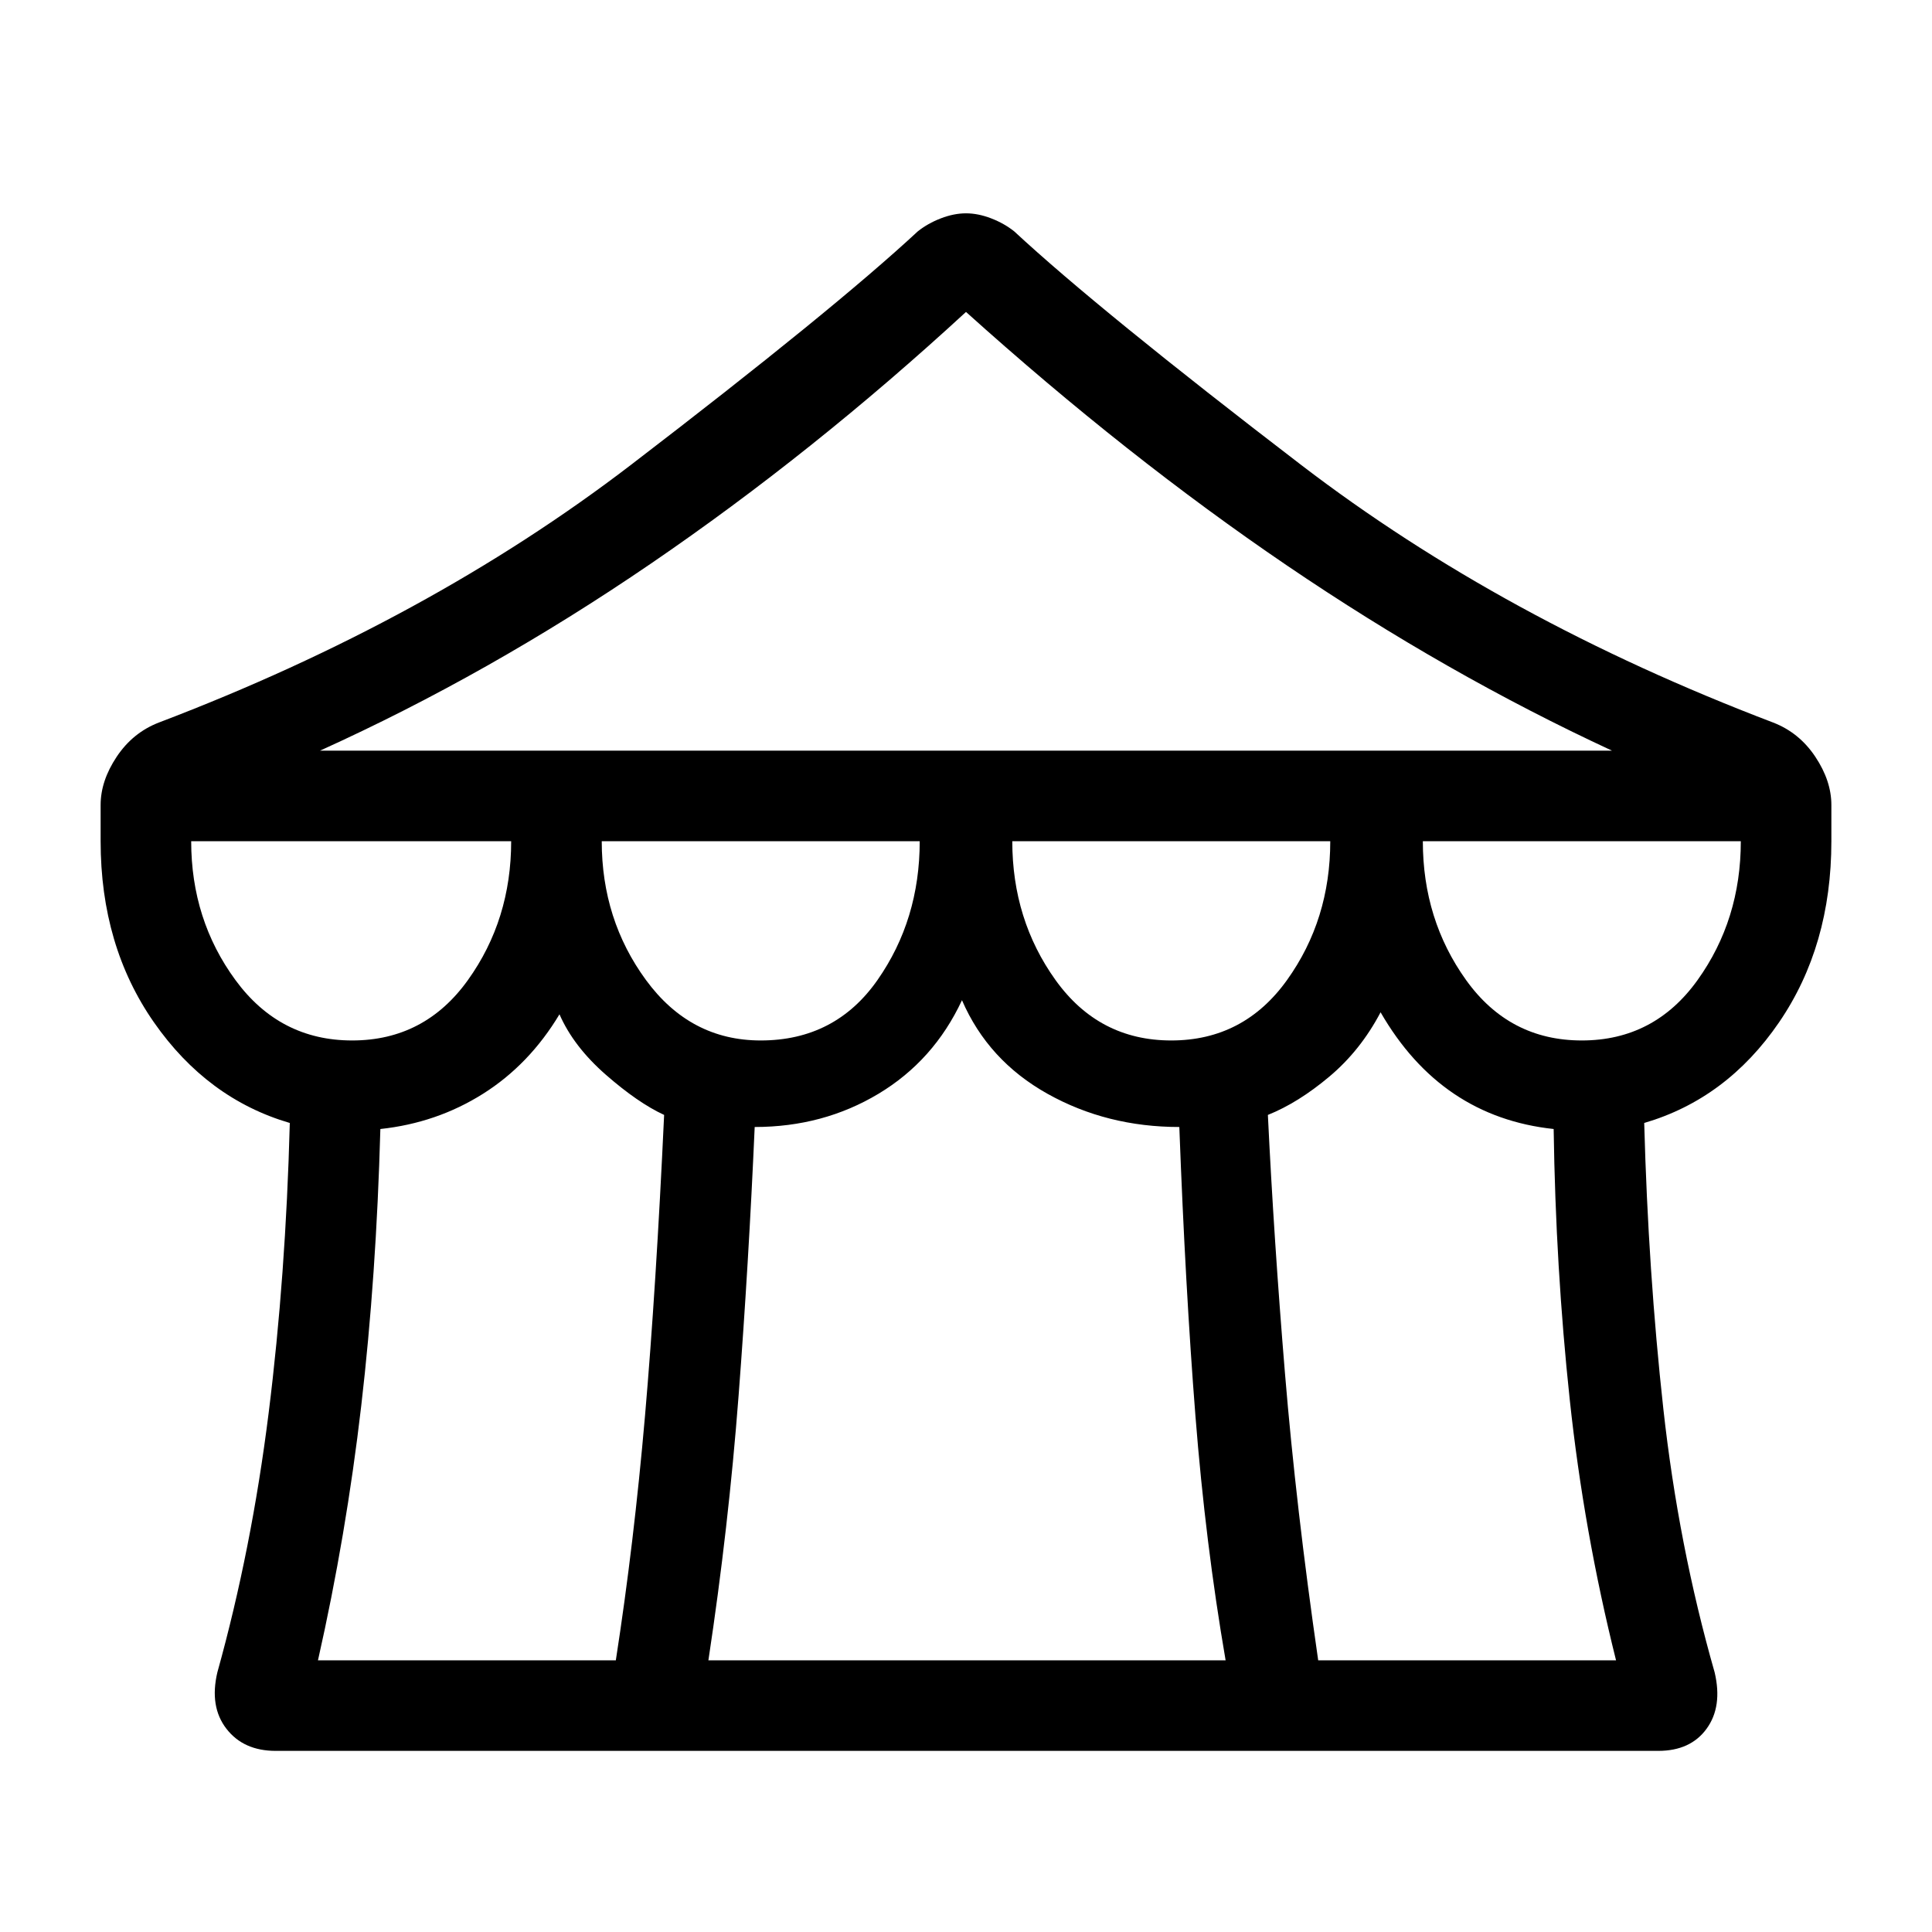 <svg xmlns="http://www.w3.org/2000/svg" height="48" width="48"><path d="M6.85 43.5q-.8 0-1.225-.55-.425-.55-.225-1.4.85-3.05 1.275-6.45.425-3.4.525-7.2-2.05-.6-3.375-2.5Q2.5 23.5 2.5 20.9V20q0-.6.4-1.2t1.05-.85q6.7-2.55 11.725-6.4Q20.7 7.7 22.8 5.75q.25-.2.575-.325Q23.7 5.3 24 5.3t.625.125q.325.125.575.325 2.1 1.95 7.125 5.8 5.025 3.85 11.725 6.4.65.25 1.05.85t.4 1.2v.9q0 2.6-1.3 4.5t-3.35 2.5q.1 3.7.475 7.1.375 3.4 1.275 6.55.2.85-.2 1.4-.4.55-1.2.55Zm1.1-24.85h32.1q-4.1-1.9-8.075-4.6Q28 11.35 24 7.75q-3.8 3.5-7.825 6.25T7.95 18.65Zm21.15 7.2q1.8 0 2.875-1.5t1.075-3.45h-7.9q0 1.95 1.075 3.45 1.075 1.5 2.875 1.5Zm-10.2 0q1.85 0 2.9-1.5 1.05-1.5 1.05-3.45h-7.9q0 1.95 1.1 3.45 1.1 1.5 2.85 1.5Zm-10.15 0q1.8 0 2.875-1.5T12.7 20.9H4.75q0 1.95 1.1 3.45 1.1 1.5 2.9 1.5Zm-.85 15.4h7.4q.45-2.9.725-6.075Q16.3 32 16.5 27.7q-.65-.3-1.45-1-.8-.7-1.15-1.5-.75 1.25-1.9 1.975-1.15.725-2.55.875-.1 3.65-.475 6.875T7.9 41.25Zm9.7 0h12.85q-.5-2.9-.75-6.075Q29.45 32 29.3 28q-1.8 0-3.275-.825-1.475-.825-2.125-2.325-.7 1.5-2.075 2.325Q20.45 28 18.75 28q-.15 3.4-.4 6.675t-.75 6.575Zm15.15 0h7.4q-.8-3.2-1.15-6.475-.35-3.275-.4-6.725-1.4-.15-2.475-.875-1.075-.725-1.825-2.025-.5.95-1.275 1.6-.775.65-1.525.95.15 3.1.425 6.425.275 3.325.825 7.125Zm6.55-15.4q1.8 0 2.875-1.5t1.075-3.45h-7.9q0 1.95 1.075 3.45 1.075 1.5 2.875 1.5Z"/></svg>